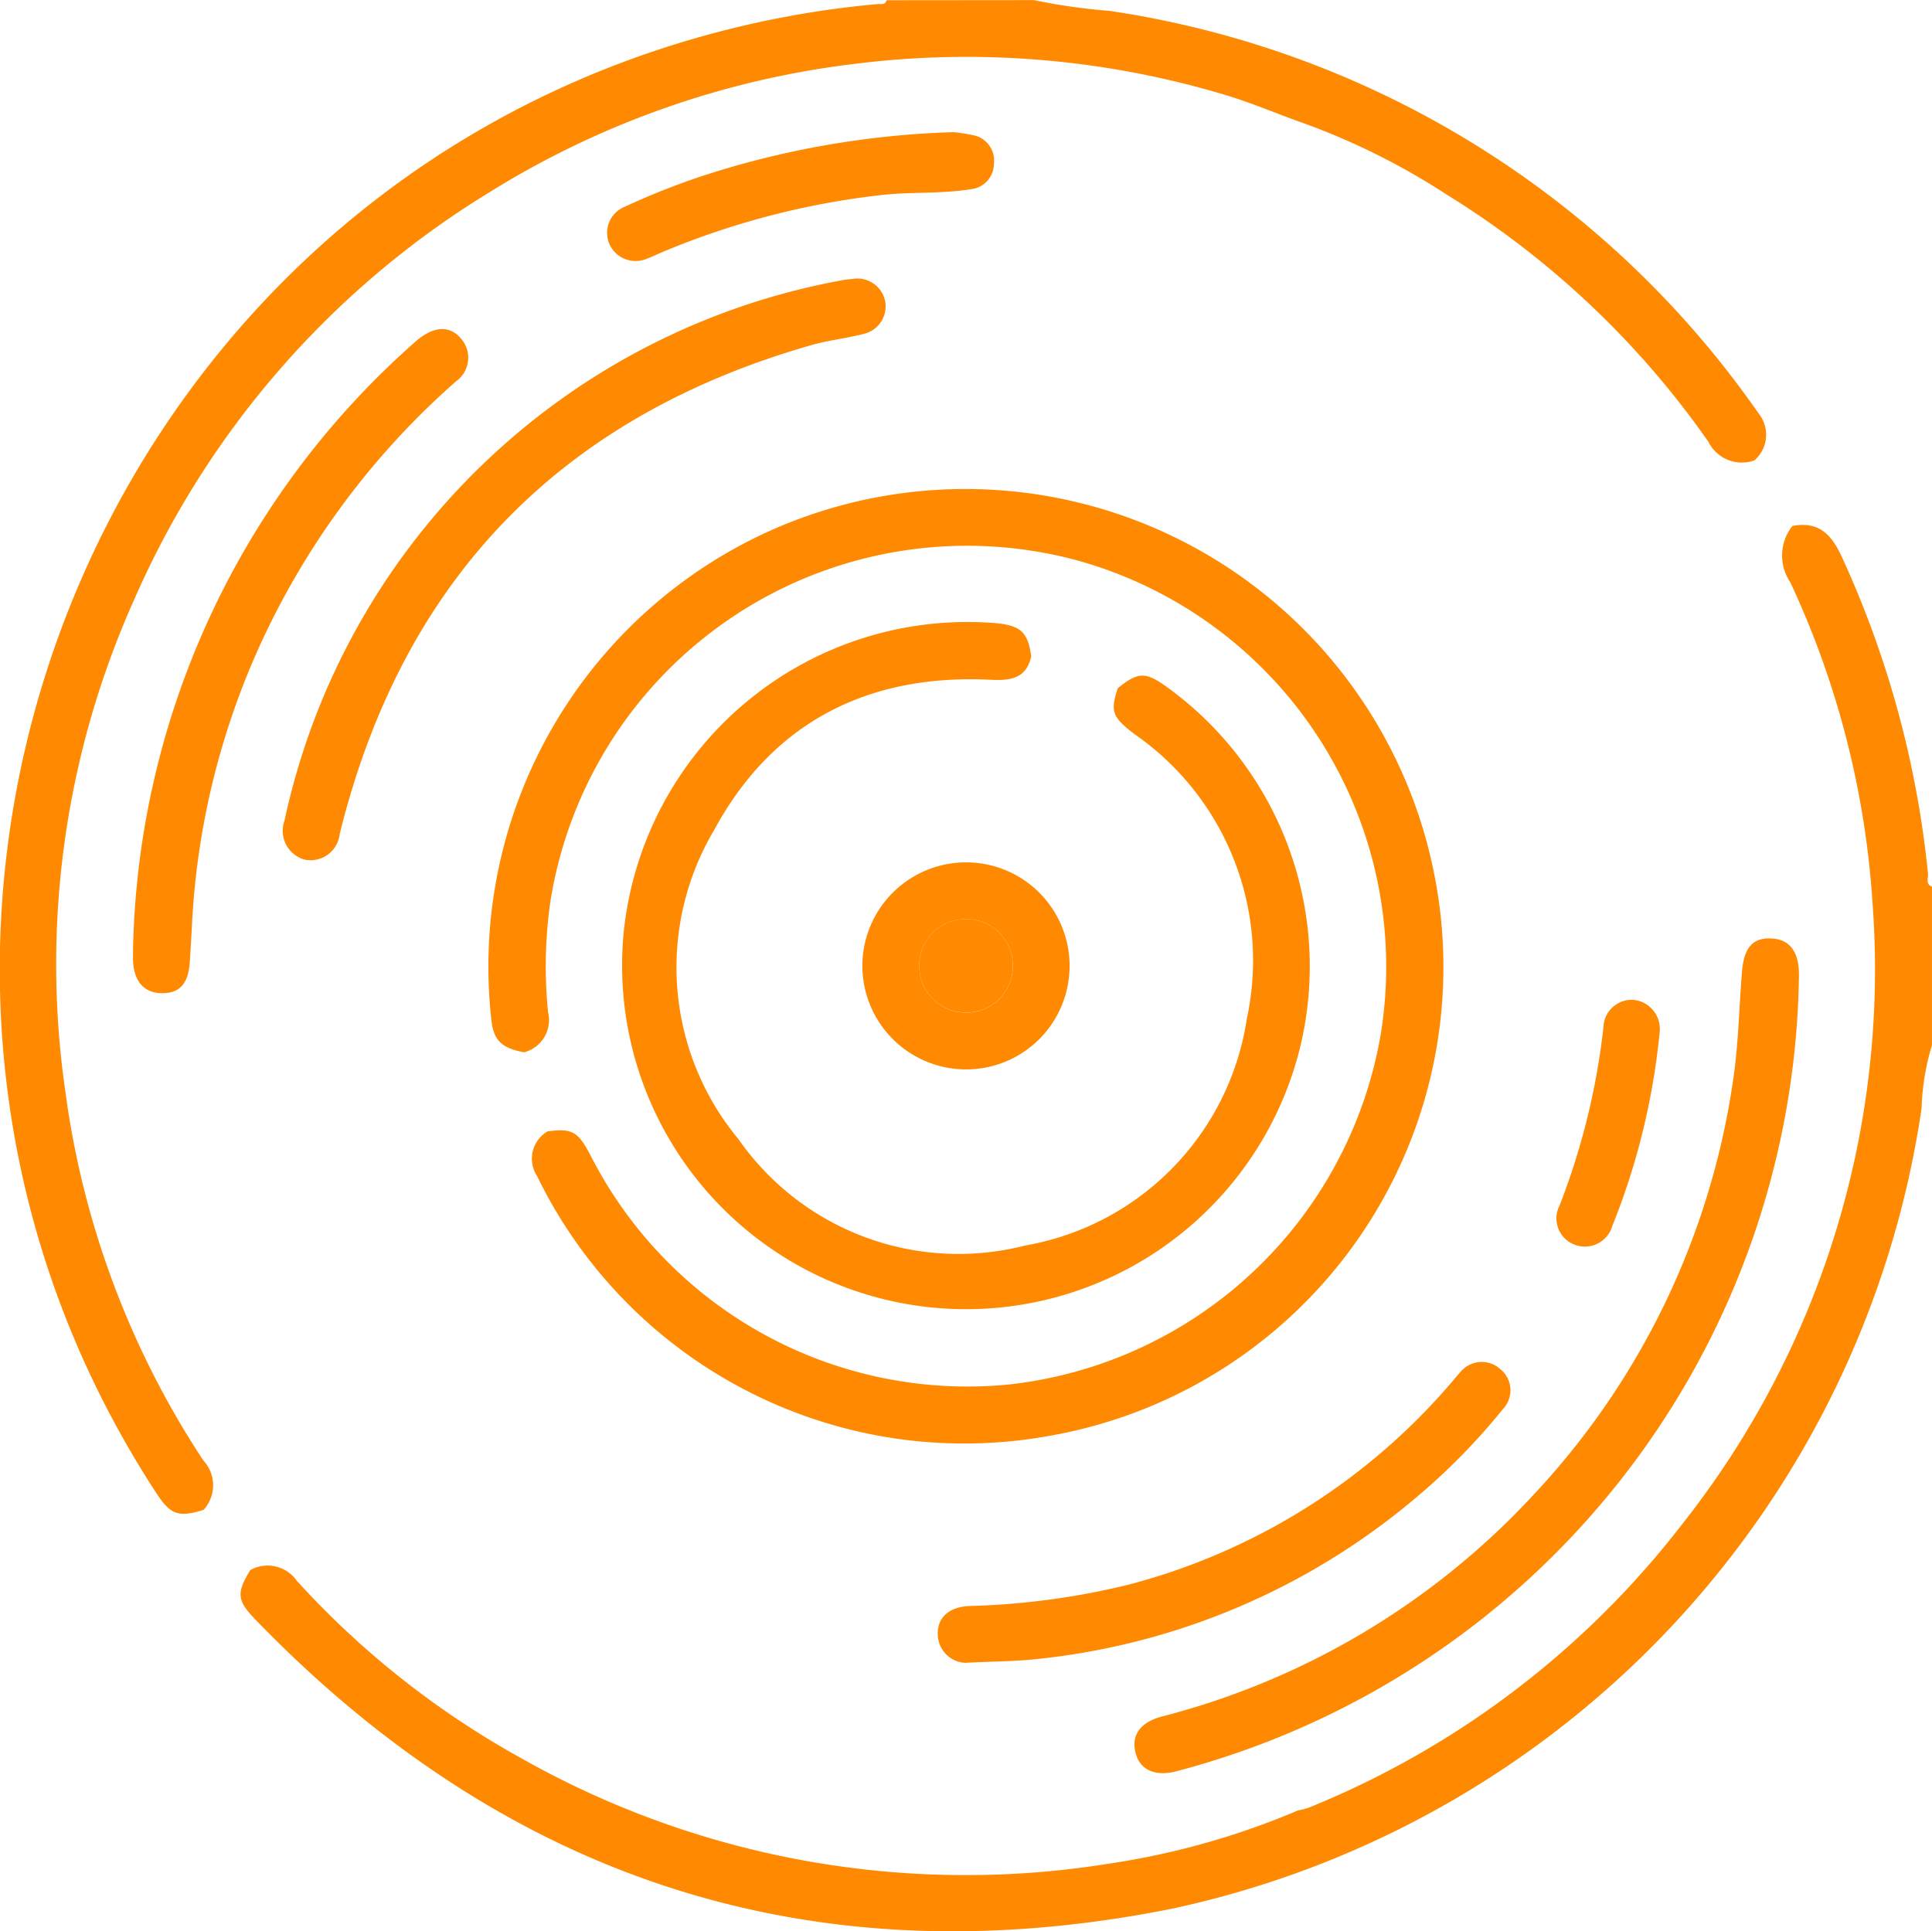 <svg xmlns="http://www.w3.org/2000/svg" width="70" height="69.985" viewBox="0 0 70 69.985">
  <g id="Grupo_121162" data-name="Grupo 121162" transform="translate(686.428 -2096.196)">
    <path id="Trazado_183163" data-name="Trazado 183163" d="M-648.966,2096.2a21.319,21.319,0,0,0,2.722.388,34.87,34.87,0,0,1,23.527,14.58,1.233,1.233,0,0,1-.144,1.71,1.35,1.35,0,0,1-1.667-.672,32.206,32.206,0,0,0-9.508-8.974,25.143,25.143,0,0,0-5.363-2.644c-.887-.322-1.76-.691-2.662-.959a32.528,32.528,0,0,0-13.3-1.131,32.317,32.317,0,0,0-13.35,4.675,32.581,32.581,0,0,0-12.859,14.758,32.279,32.279,0,0,0-2.491,17.812,31.943,31.943,0,0,0,5,13.374,1.317,1.317,0,0,1,.008,1.79c-.91.282-1.192.183-1.706-.6-12.89-19.744-2.8-46.544,19.888-52.828a35.359,35.359,0,0,1,6.232-1.135c.122-.011.284.052.334-.139Z" fill="#ff8900"/>
    <path id="Trazado_183164" data-name="Trazado 183164" d="M-582.494,2200.339c.944-.179,1.412.292,1.791,1.121a36.064,36.064,0,0,1,3.122,11.478c.016.158-.1.374.144.47v5.742a8.811,8.811,0,0,0-.378,2.3,34.841,34.841,0,0,1-27.144,28.991c-12.937,2.595-24.042-.979-33.222-10.473-.678-.7-.687-.961-.188-1.795a1.293,1.293,0,0,1,1.687.389,31.748,31.748,0,0,0,8.153,6.441,32.718,32.718,0,0,0,21.329,3.8,27.978,27.978,0,0,0,6.792-1.919,2.946,2.946,0,0,0,.388-.1A32.482,32.482,0,0,0-586.48,2236.5,32.39,32.39,0,0,0-579.591,2214a32.313,32.313,0,0,0-2.978-11.617A1.73,1.73,0,0,1-582.494,2200.339Z" transform="translate(-38.992 -85.084)" fill="#ff8900"/>
    <path id="Trazado_183168" data-name="Trazado 183168" d="M-587.36,2216.29c.889-.116,1.1,0,1.549.854a15.318,15.318,0,0,0,15.211,8.313,15.382,15.382,0,0,0,13.42-12.64,15.276,15.276,0,0,0-10.927-17.2,15.285,15.285,0,0,0-19.148,12.328,16.491,16.491,0,0,0-.087,4.018,1.21,1.21,0,0,1-.869,1.462c-.842-.161-1.117-.447-1.191-1.234a17.326,17.326,0,0,1,10-17.619,17.317,17.317,0,0,1,24.169,12.4,17.243,17.243,0,0,1-13.966,20.354,17.208,17.208,0,0,1-18.542-9.42A1.146,1.146,0,0,1-587.36,2216.29Z" transform="translate(-79.229 -79.097)" fill="#ff8900"/>
    <path id="Trazado_183169" data-name="Trazado 183169" d="M-437.392,2283.663a30.225,30.225,0,0,1-22.546,28.825c-.742.2-1.29-.026-1.467-.587-.209-.663.106-1.175.924-1.392a27.754,27.754,0,0,0,13.474-8.038,27.771,27.771,0,0,0,7.208-14.878c.215-1.354.233-2.717.344-4.075.075-.917.419-1.256,1.125-1.2C-437.7,2282.37-437.381,2282.83-437.392,2283.663Z" transform="translate(-183.857 -152.111)" fill="#ff8900"/>
    <path id="Trazado_183170" data-name="Trazado 183170" d="M-609.609,2151.518a1.025,1.025,0,0,1,1.2.824,1.024,1.024,0,0,1-.813,1.171c-.616.158-1.256.225-1.866.4-8.941,2.558-14.638,8.3-16.989,17.326-.034.132-.067.264-.1.4a1.061,1.061,0,0,1-1.28.915,1.086,1.086,0,0,1-.717-1.414,25.3,25.3,0,0,1,20.2-19.577C-609.811,2151.53-609.651,2151.522-609.609,2151.518Z" transform="translate(-45.945 -45.211)" fill="#ff8900"/>
    <path id="Trazado_183171" data-name="Trazado 183171" d="M-660.053,2183.913a30.142,30.142,0,0,1,10.193-21.959c.7-.637,1.339-.647,1.761-.053a1.048,1.048,0,0,1-.249,1.454,28.431,28.431,0,0,0-6.294,7.927,27.788,27.788,0,0,0-3.275,11.729c-.025.477-.048.955-.085,1.431-.058.763-.378,1.1-1.024,1.086-.612-.01-.974-.4-1.025-1.125C-660.061,2184.267-660.053,2184.13-660.053,2183.913Z" transform="translate(-21.554 -53.344)" fill="#ff8900"/>
    <path id="Trazado_183172" data-name="Trazado 183172" d="M-499.48,2377.182a1.042,1.042,0,0,1-.992-.979c-.047-.6.347-1.042,1.13-1.079a27.132,27.132,0,0,0,5.8-.779,23.088,23.088,0,0,0,11.721-7.37c.089-.1.171-.214.267-.31a1,1,0,0,1,1.458-.128.988.988,0,0,1,.089,1.461,23.147,23.147,0,0,1-3.206,3.253,25.272,25.272,0,0,1-13.61,5.788C-497.615,2377.13-498.415,2377.127-499.48,2377.182Z" transform="translate(-151.976 -220.732)" fill="#ff8900"/>
    <path id="Trazado_183173" data-name="Trazado 183173" d="M-553.5,2122.405a6.34,6.34,0,0,1,.736.115.933.933,0,0,1,.731,1.02.931.931,0,0,1-.838.932c-1.081.176-2.177.089-3.265.214a28.777,28.777,0,0,0-8.01,2.107c-.147.062-.289.137-.439.188a1.04,1.04,0,0,1-1.382-.526,1.022,1.022,0,0,1,.574-1.354,26.182,26.182,0,0,1,3.764-1.408A32.438,32.438,0,0,1-553.5,2122.405Z" transform="translate(-98.383 -21.42)" fill="#ff8900"/>
    <path id="Trazado_183174" data-name="Trazado 183174" d="M-373.983,2295.68a25.333,25.333,0,0,1-1.712,6.992,1.032,1.032,0,0,1-1.371.676,1.015,1.015,0,0,1-.538-1.42,25.655,25.655,0,0,0,1.589-6.466,1.021,1.021,0,0,1,1.159-.973A1.058,1.058,0,0,1-373.983,2295.68Z" transform="translate(-252.316 -162.053)" fill="#ff8900"/>
    <path id="Trazado_183176" data-name="Trazado 183176" d="M-548.221,2220.75c-.183.816-.768.883-1.468.848-4.436-.222-7.9,1.533-10.014,5.433a9.753,9.753,0,0,0,.875,11.216,9.719,9.719,0,0,0,10.388,3.852,9.827,9.827,0,0,0,8.03-8.217,9.978,9.978,0,0,0-4.083-10.323c-.788-.609-.875-.811-.59-1.657.724-.586.993-.6,1.748-.062a12.483,12.483,0,0,1,4.869,13.021,12.465,12.465,0,0,1-10.43,9.43,12.461,12.461,0,0,1-14.111-13.325,12.519,12.519,0,0,1,13.515-11.418C-548.6,2219.635-548.342,2219.878-548.221,2220.75Z" transform="translate(-100.843 -100.77)" fill="#ff8900"/>
    <path id="Trazado_183177" data-name="Trazado 183177" d="M-511.753,2274.71a3.757,3.757,0,0,1-3.669-3.8,3.755,3.755,0,0,1,3.842-3.7,3.748,3.748,0,0,1,3.663,3.871A3.747,3.747,0,0,1-511.753,2274.71Zm-1.607-3.751a1.681,1.681,0,0,0,1.678,1.693,1.679,1.679,0,0,0,1.711-1.728,1.676,1.676,0,0,0-1.712-1.658A1.677,1.677,0,0,0-513.361,2270.959Z" transform="translate(-139.76 -139.764)" fill="#ff8900"/>
    <path id="Trazado_183178" data-name="Trazado 183178" d="M-504.137,2280.174a1.676,1.676,0,0,1,1.677-1.693,1.676,1.676,0,0,1,1.712,1.657,1.679,1.679,0,0,1-1.711,1.728A1.681,1.681,0,0,1-504.137,2280.174Z" transform="translate(-148.984 -148.98)" fill="#ff8900"/>
  </g>
</svg>
